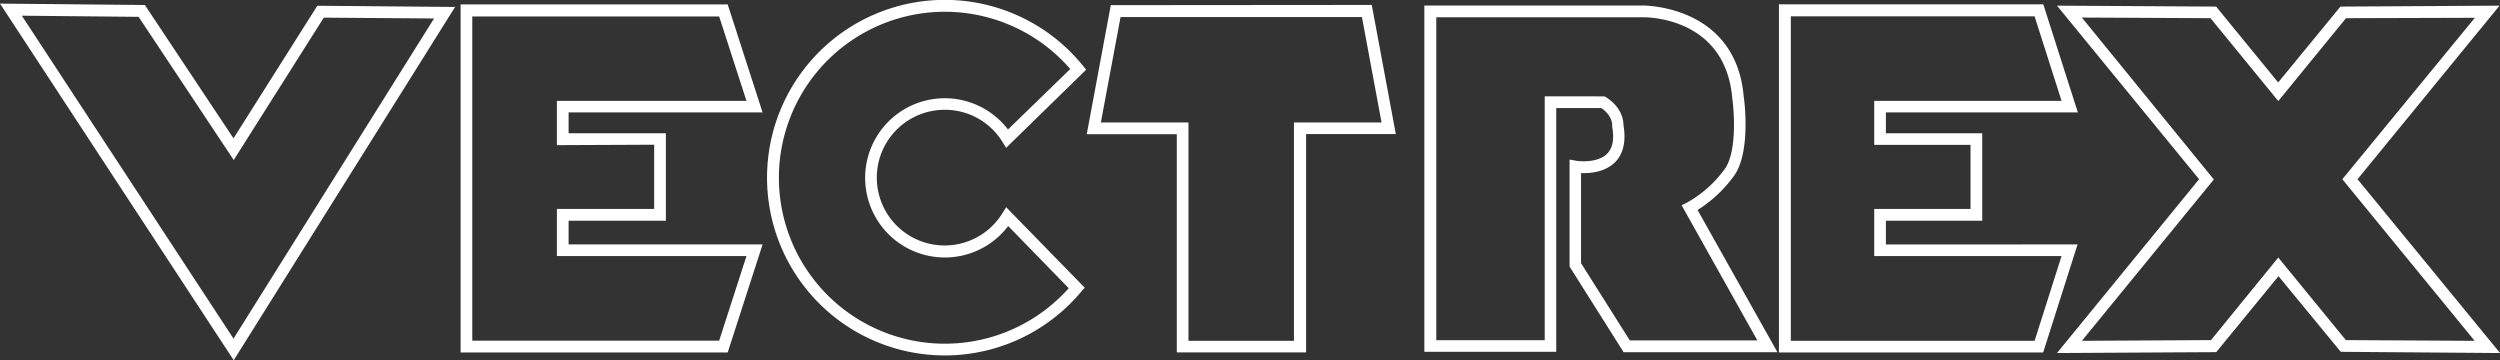 <svg id="Layer_1" data-name="Layer 1" xmlns="http://www.w3.org/2000/svg" width="693.98" height="100" viewBox="0 0 693.98 100"><rect x="0" y="0" width="693.98" height="100" fill="#333333" stroke="none"/><path d="M654.43,49.75,693.85,1.57l-44.17.26L632.4,22.89,615.18,1.83,571,1.57l39.45,48.18L571,98l44.21-.25,17.28-21.09,17.28,21L694,98Zm-22,21.74L613.75,94.41l-35.84.2,36.63-44.79L577.9,4.87l35.72.18,18.81,23,18.8-23L687,4.94,650.21,49.75l36.73,44.86-35.75-.2Z" fill="#fff"/><path d="M157.84,61.28h27V37h-27V31.2h53.84L202,1.22H127.86V97.85H202l9.69-30H157.84Zm49.37,9.81-7.58,23.48H131.1v-90h68.53L207.21,28H154.59V40.29l27-.12V58h-27V71.09Z" fill="#fff"/><path d="M523.51,67.86V61.28h26.74V37H523.51V31.2h53.28l-9.59-30H493.82V97.85h73.34l9.56-30ZM564.79,94.6H497.12V4.54h67.67L572.27,28h-52V40.22H547V58H520.27V71.09h52Z" fill="#fff"/><path d="M481.31,48.86c4.81-6.57,2.88-21.31,2.75-21.85C482,1.83,457.18,1.53,456,1.53H395.39V97.65H432V30h12.53c3.1,2.16,3,4.62,3,4.71v.46c.58,3.22.19,5.67-1.14,7.2-1.74,2.08-4.95,2.39-6.69,2.39a13.26,13.26,0,0,1-2.09-.13l-1.91-.33V74l15,23.77H493.4L471.23,58.29A36.24,36.24,0,0,0,481.31,48.86Zm6.52,45.64h-35.4L438.88,73.05v-25c2.73.1,7.2-.33,9.92-3.53,1.94-2.32,2.56-5.6,1.87-9.75,0-1.05-.25-4.83-4.82-7.76l-.41-.26H428.8V94.43H398.7V4.79h57.43c2.34,0,22.92.62,24.75,22.6.53,3.83,1.28,15-2.16,19.59a32.42,32.42,0,0,1-10.37,9.23l-1.54.77Z" fill="#fff"/><path d="M308.35,1.43l-6.68,35.83h25V97.83h35.89V37.21h24.91L380.79,1.37ZM359.19,34v60.6H329.91V34H305.59l5.47-29.26h67L383.51,34Z" fill="#fff"/><path d="M262.23,30.48l0,0a18.72,18.72,0,0,1,16,8.84l1.06,1.72,22.22-21.69-.93-1.15a49.35,49.35,0,1,0-7.18,69.41A48.81,48.81,0,0,0,300.11,81l1-1.14L279.31,57.52l-1.11,1.76a18.83,18.83,0,1,1-16-28.8Zm0,41a22.12,22.12,0,0,0,17.64-8.73L296.67,80A46.07,46.07,0,1,1,293,15h0a47.23,47.23,0,0,1,4.1,4.15L279.81,35.94a22.1,22.1,0,1,0-17.59,35.53Z" fill="#fff"/><path d="M64.82,38.4l-24.6-37L0,1l64.88,99L126.32,1.94,88.08,1.6ZM120.49,5.13,64.82,94,6.06,4.36l32.41.31L64.88,44.42l25-39.52Z" fill="#fff"/></svg>